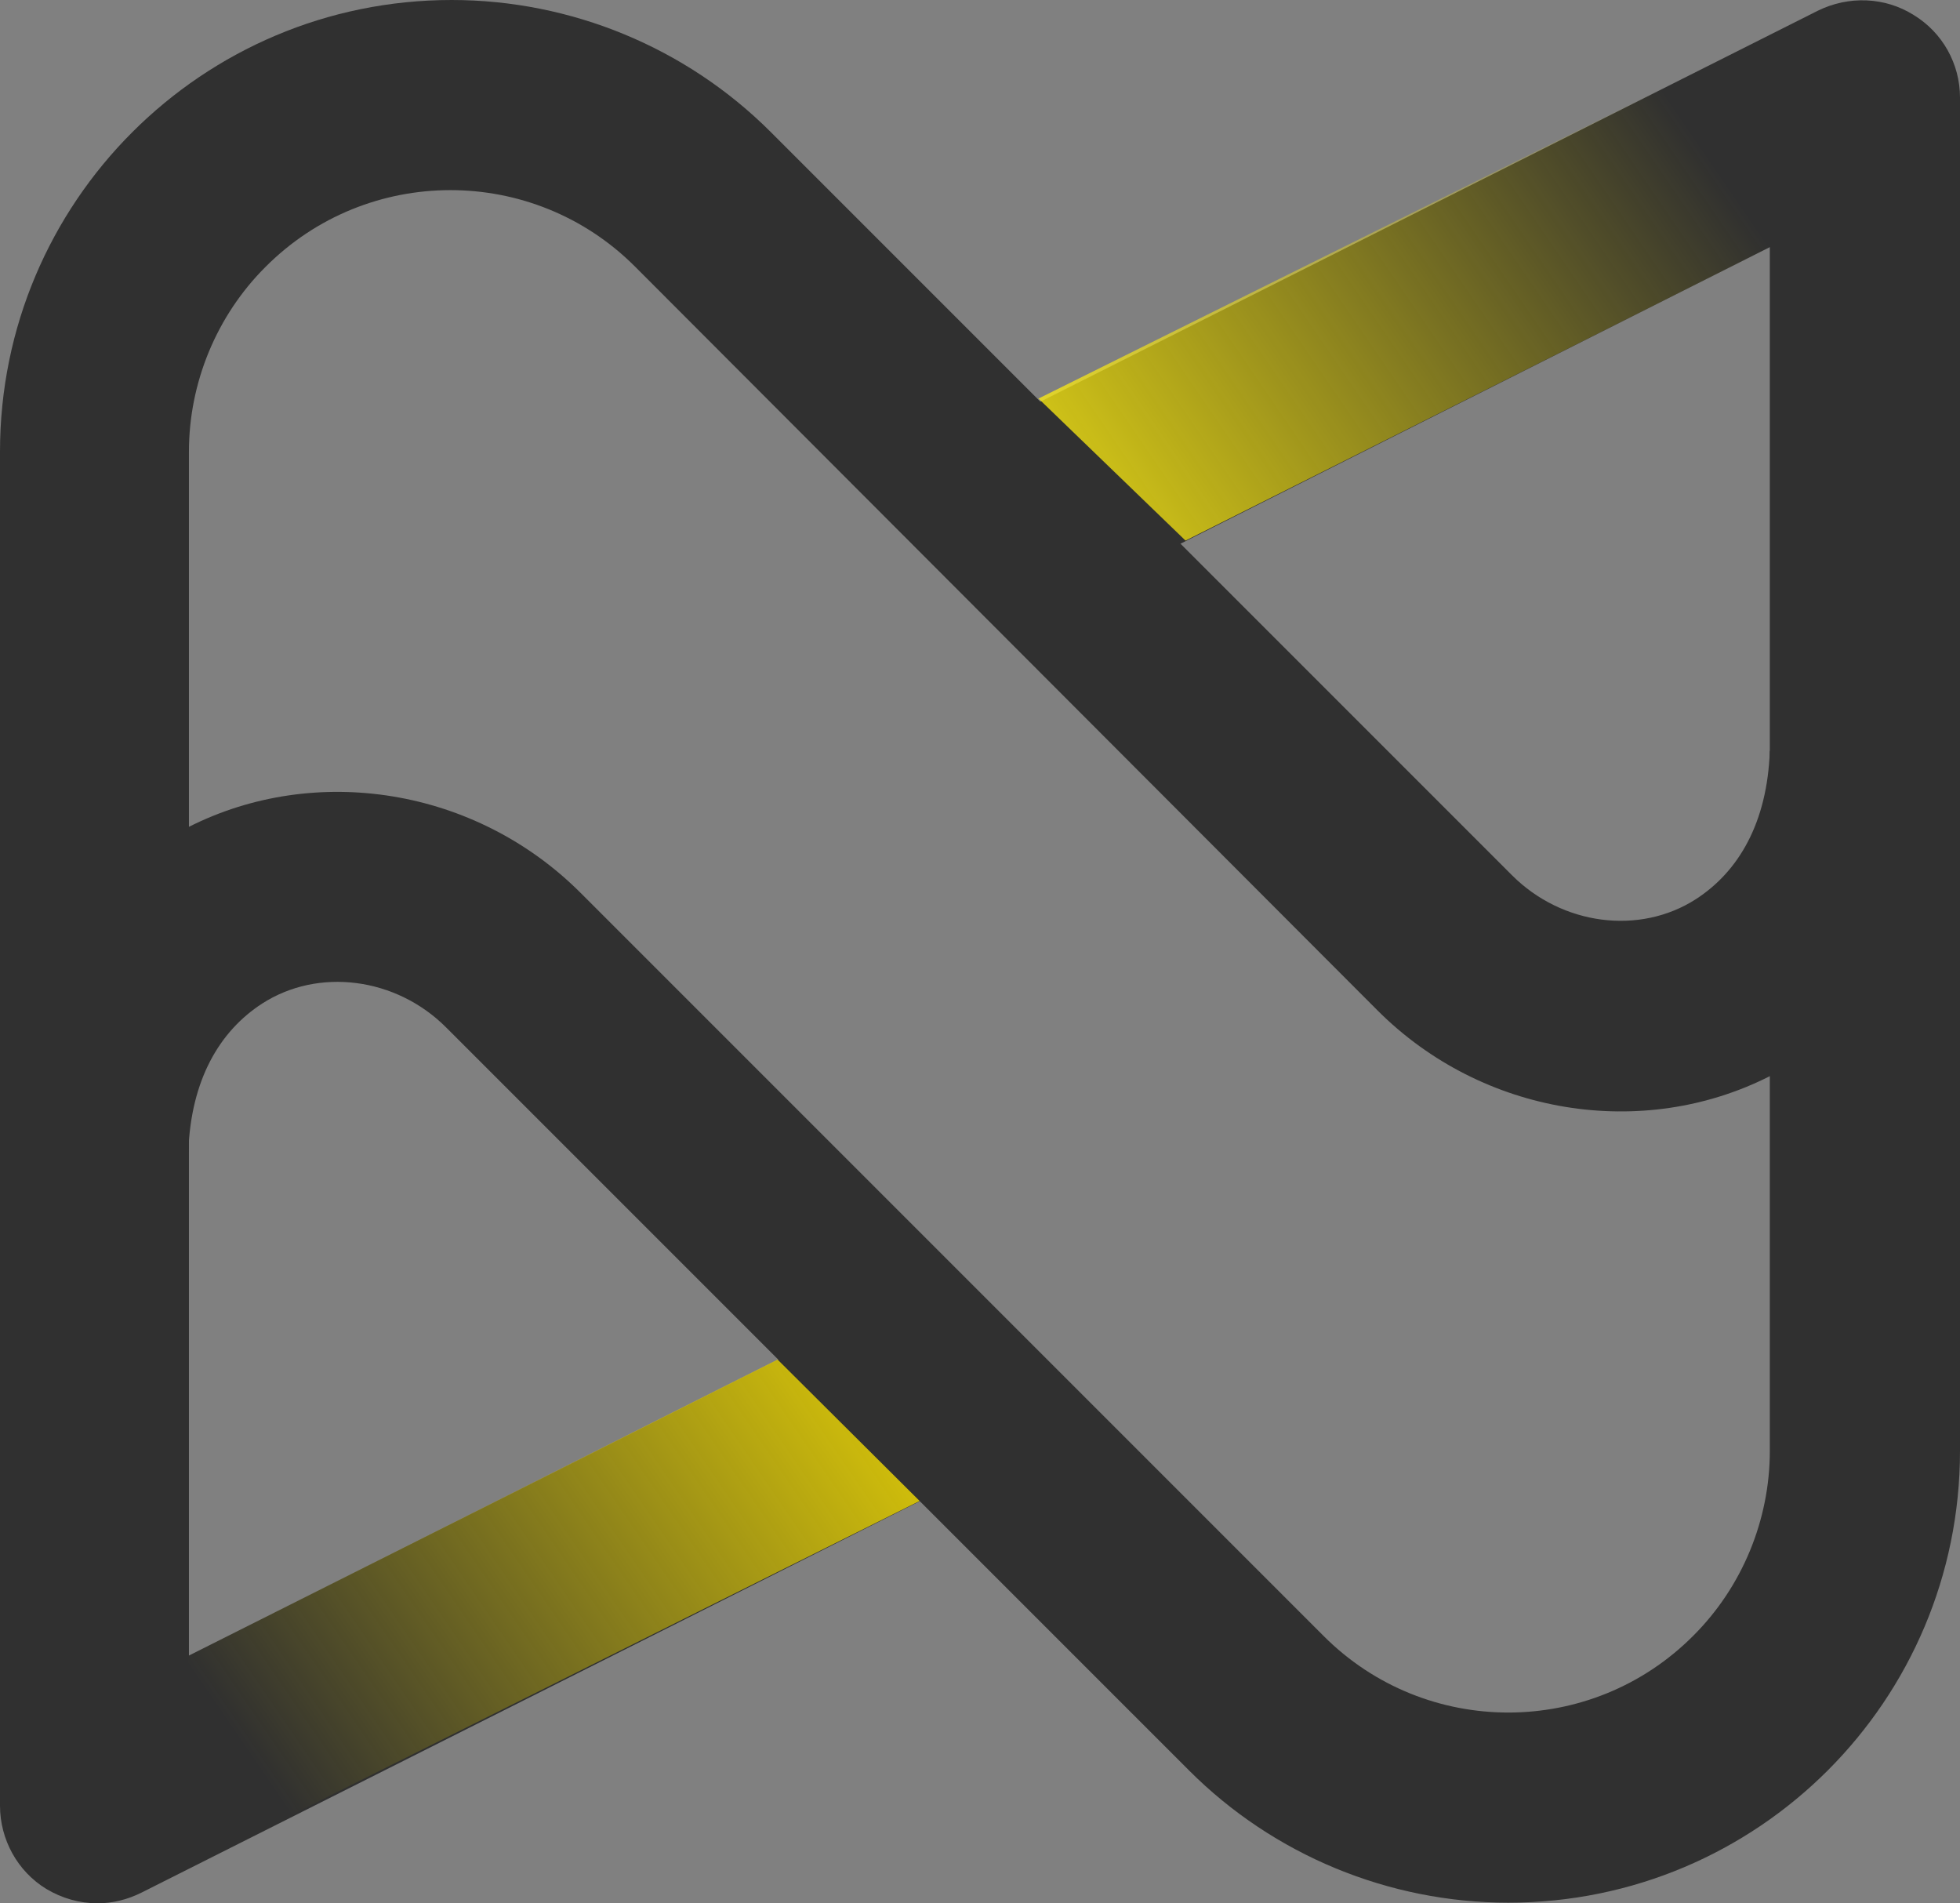 <?xml version="1.0" encoding="utf-8"?>
<!-- Generator: Adobe Illustrator 26.5.0, SVG Export Plug-In . SVG Version: 6.00 Build 0)  -->
<svg version="1.1" id="Layer_1" xmlns="http://www.w3.org/2000/svg" xmlns:xlink="http://www.w3.org/1999/xlink" x="0px" y="0px"
	 viewBox="0 0 313.3 304.2" style="enable-background:new 0 0 313.3 304.2;" xml:space="preserve">
<rect x="0" y="0" width="313.3" height="304.2" fill="#808080" stroke="none"/>
<style type="text/css">
	.st0{fill:#303030;}
	.st1{fill:url(#SVGID_1_);}
	.st2{fill:url(#SVGID_00000175307628559604140650000000854538631105252513_);}
</style>
<g id="Layer_2_1_">
	<g id="Layer_1-2">
		<path class="st0" d="M312.2,121c-0.9,27.2-13.8,41.2-24.5,48.2c-1.6,1-3.1,1.9-4.8,2.8c-20.3,10.3-45.9,6.3-62.7-10.5L101.5,42.6
			c-16.3-16.3-42.8-16.3-59.1,0.1c-7.8,7.8-12.2,18.5-12.2,29.5v192.4l74.5-37.4l19.7-9.9h0.1l9.9-5l13.7,27.1l-0.9,0.5h-0.1
			l-19.7,9.9L22.6,302.5c-2.2,1.1-4.6,1.7-7,1.7c-2.9,0-5.7-0.8-8.2-2.3C2.8,299.1,0,294,0,288.6V72.2C0,32.3,32.3,0,72.2,0
			c19.1,0,37.5,7.6,51,21.1l43.1,43.1l22.4,22.7l53,53c8,8,20.4,9.6,29.4,3.8c6.8-4.4,11.4-12.2,11.8-23.7L312.2,121z"/>
		<path class="st0" d="M313.3,15.6v216.3c0,39.9-32.3,72.2-72.2,72.2c-19.1,0-37.5-7.6-51-21.1l-65.8-65.8l-53-53
			c-8-8-20.4-9.6-29.4-3.8c-6.8,4.4-11.4,12.2-11.8,23.7l-29.3-1c0.9-27.2,13.8-41.2,24.5-48.2c1.5-1,3.1-1.9,4.8-2.7
			c20.3-10.3,45.9-6.3,62.7,10.5l118.8,118.8c16.3,16.3,42.8,16.3,59.1-0.1c7.8-7.8,12.2-18.5,12.2-29.5V39.5l-94.2,47.4l-9.9,5
			l-13.6-27.1l0.9-0.5L290.6,1.7c4.9-2.4,10.7-2.2,15.3,0.7C310.5,5.2,313.3,10.2,313.3,15.6z"/>
		
			<linearGradient id="SVGID_1_" gradientUnits="userSpaceOnUse" x1="162.496" y1="48.308" x2="42.218" y2="-33.935" gradientTransform="matrix(1 0 0 -1 0 250.03)">
			<stop  offset="1.907349e-07" style="stop-color:#FFE700"/>
			<stop  offset="1" style="stop-color:#FFE700;stop-opacity:0"/>
		</linearGradient>
		<polygon class="st1" points="147,239.9 21.9,302.4 30.2,264.6 124.3,217.3 		"/>
		
			<linearGradient id="SVGID_00000094618386597329141910000001377113725886947489_" gradientUnits="userSpaceOnUse" x1="1004.242" y1="543.412" x2="885.013" y2="461.836" gradientTransform="matrix(-1 0 0 1 1154.98 -441.38)">
			<stop  offset="0" style="stop-color:#FFF015"/>
			<stop  offset="1" style="stop-color:#FFE700;stop-opacity:0"/>
		</linearGradient>
		<polygon style="fill:url(#SVGID_00000094618386597329141910000001377113725886947489_);" points="166,63.7 289.8,2.2 282.9,39.5 
			189.5,86.4 		"/>
	</g>
</g>
</svg>
